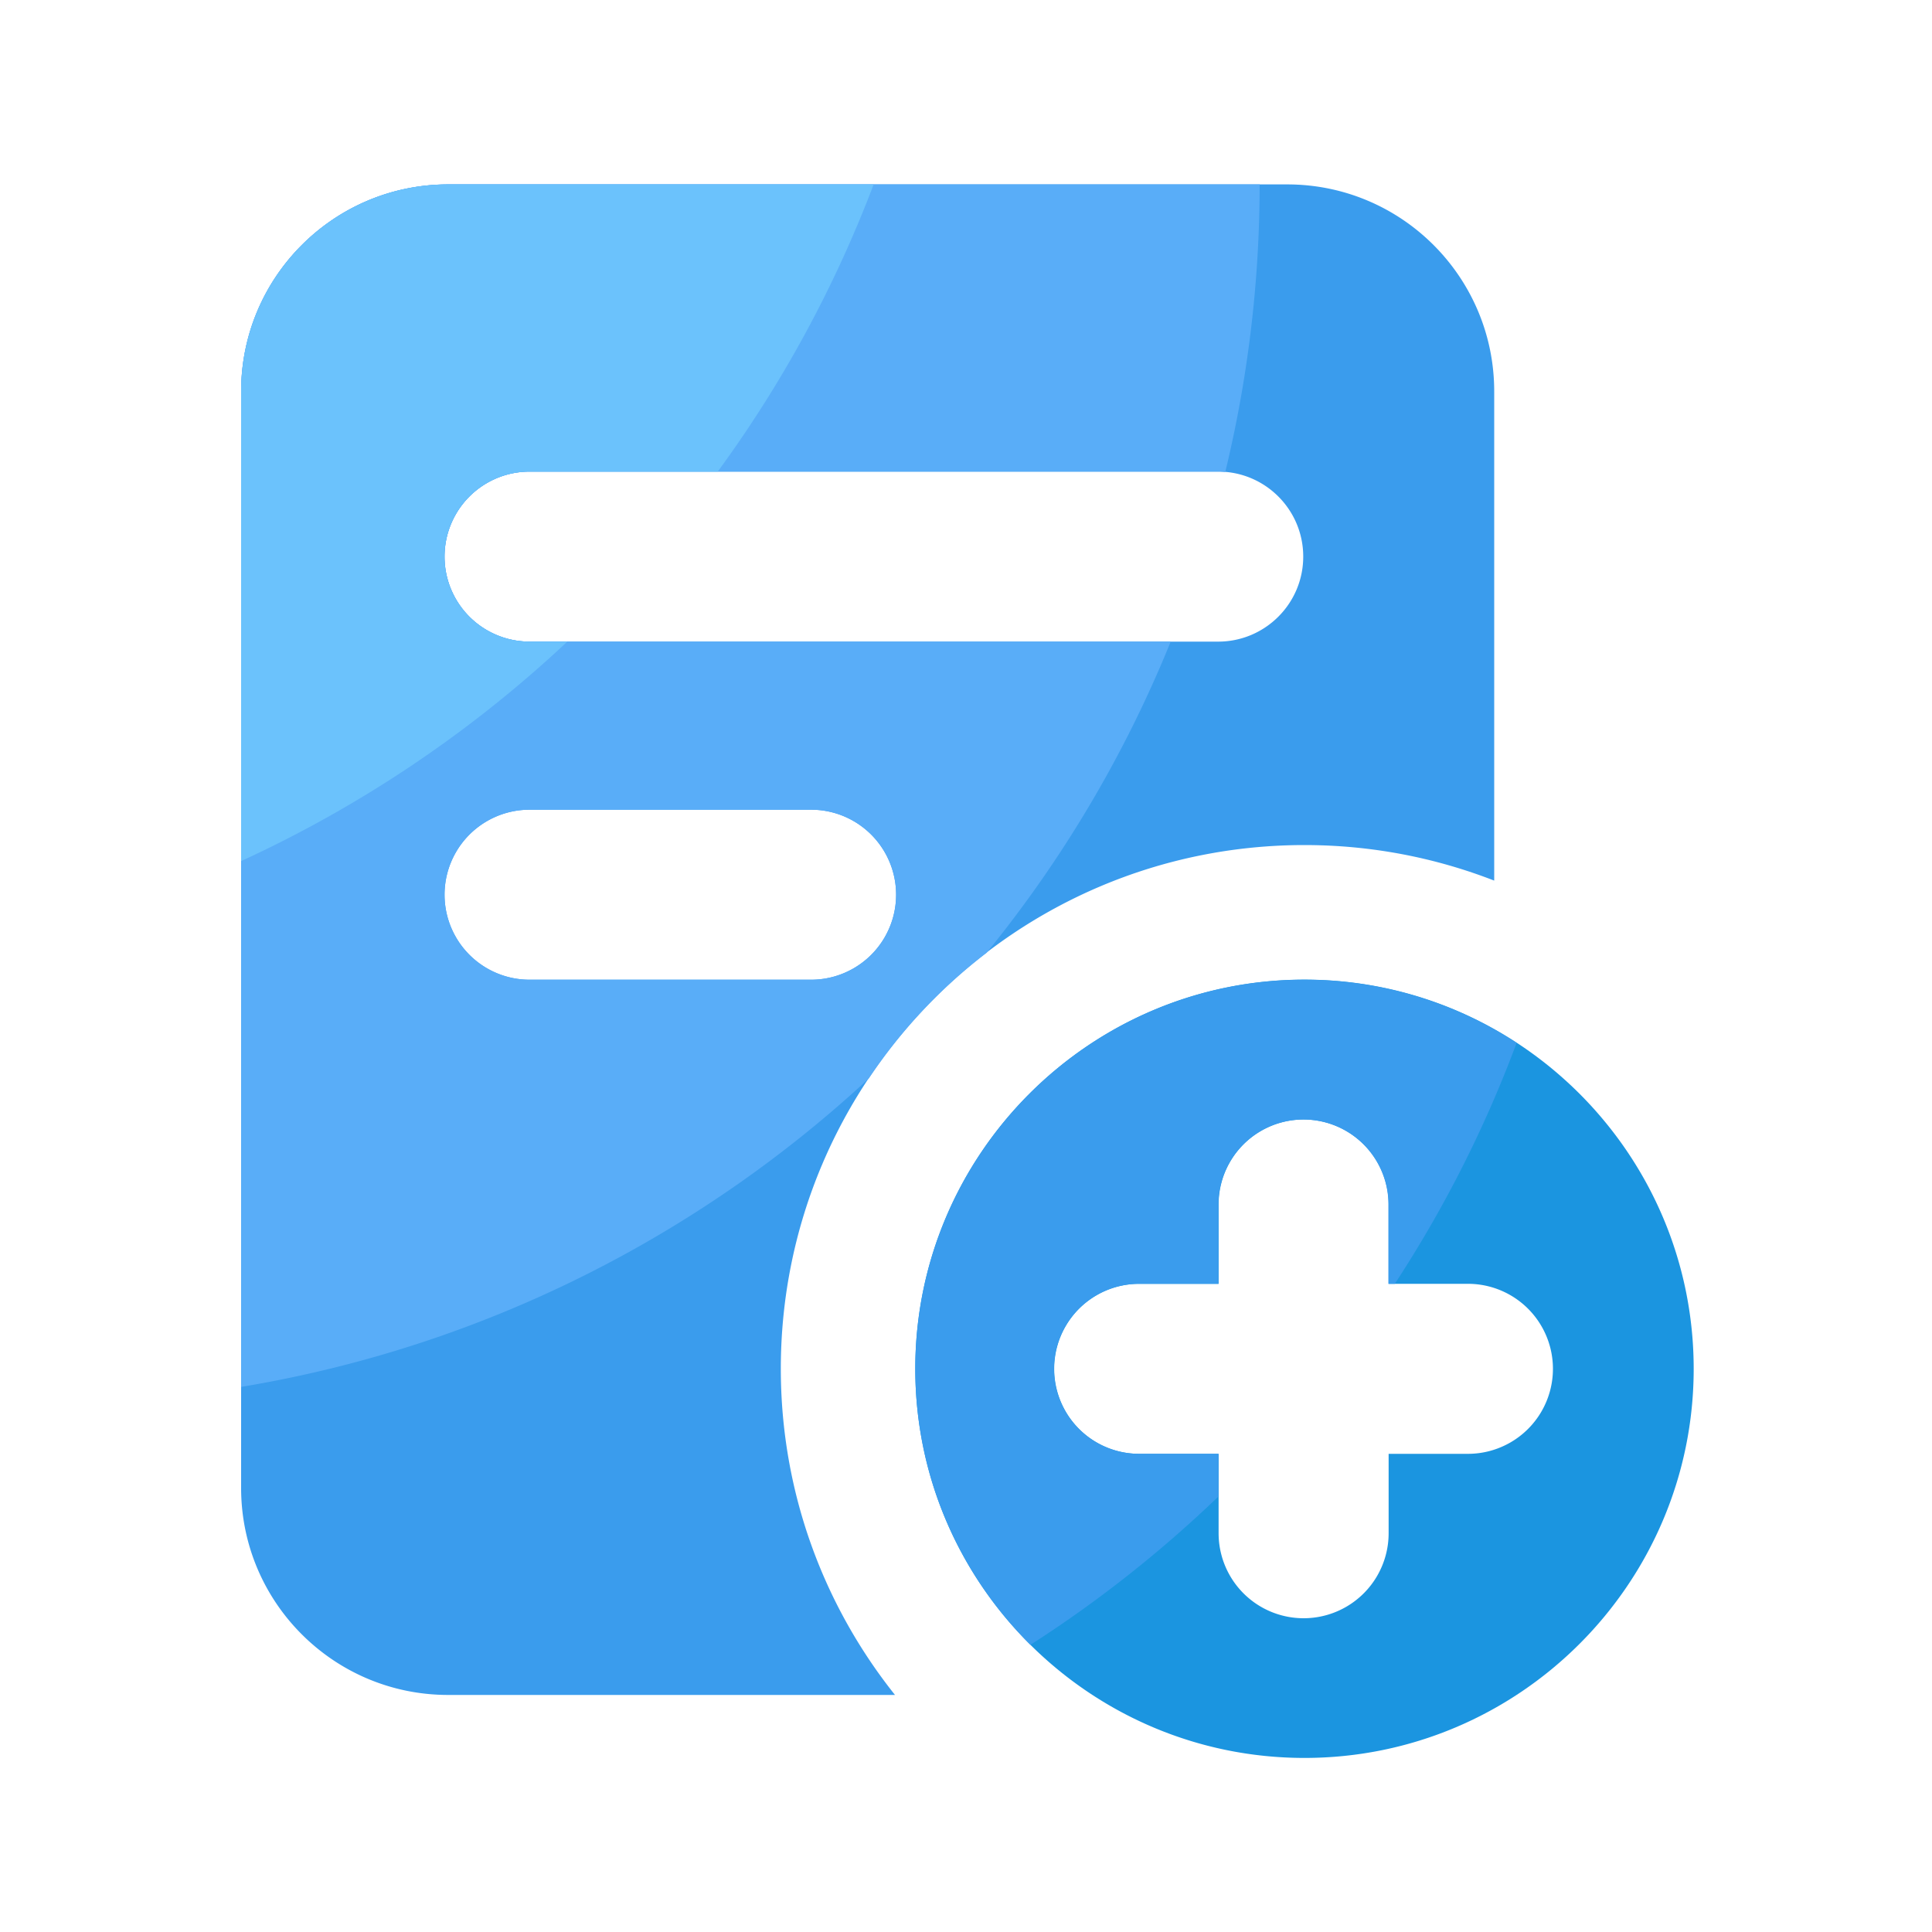 <?xml version="1.0" standalone="no"?><!DOCTYPE svg PUBLIC "-//W3C//DTD SVG 1.1//EN" "http://www.w3.org/Graphics/SVG/1.1/DTD/svg11.dtd"><svg t="1698804032751" class="icon" viewBox="0 0 1024 1024" version="1.1" xmlns="http://www.w3.org/2000/svg" p-id="7843" xmlns:xlink="http://www.w3.org/1999/xlink" width="512" height="512"><path d="M682.24 97.741H237.517c-60.621 0-109.722 49.152-109.722 109.722v581.171c0 60.621 49.152 109.722 109.722 109.722h236.851c-37.837-47.462-60.518-107.52-60.518-172.902 0-153.293 124.262-277.555 277.555-277.555 35.482 0 69.376 6.707 100.557 18.842V207.462c0-60.621-49.152-109.722-109.722-109.722z m-252.365 421.53H280.678a45.056 45.056 0 0 1 0-90.112h149.248a45.056 45.056 0 1 1-0.051 90.112z m215.757-179.2H280.678a45.056 45.056 0 0 1 0-90.112h365.005c24.883 0 45.056 20.173 45.056 45.056s-20.224 45.056-45.107 45.056z" fill="#3A9CED" p-id="7844"></path><path d="M691.405 519.219c-113.715 0-206.285 92.518-206.285 206.234s92.518 206.285 206.285 206.285 206.285-92.518 206.285-206.285c-0.051-113.715-92.57-206.234-206.285-206.234z m86.63 251.341h-42.035v42.086a45.056 45.056 0 0 1-90.112 0v-42.086h-42.086a45.056 45.056 0 0 1 0-90.112h42.086v-42.035a45.056 45.056 0 0 1 90.112 0v42.035h42.035a45.056 45.056 0 0 1 0 90.112z" fill="#1B95E0" p-id="7845"></path><path d="M485.12 725.504c0 57.139 23.347 108.902 61.03 146.278 35.789-22.938 69.12-49.306 99.635-78.592v-22.63h-42.086a45.056 45.056 0 0 1 0-90.112h42.086v-42.035a45.056 45.056 0 0 1 90.112 0v42.035h3.379c26.01-39.731 47.718-82.483 64.563-127.693a205.02 205.02 0 0 0-112.486-33.485c-113.664-0.051-206.234 92.467-206.234 206.234z" fill="#3A9CED" p-id="7846"></path><path d="M280.678 340.07a45.056 45.056 0 0 1 0-90.112h365.005c1.28 0 2.509 0.102 3.738 0.205 11.827-48.896 18.176-99.891 18.227-152.422h-430.08c-60.621 0-109.722 49.152-109.722 109.722v527.616c127.283-21.146 242.022-79.462 332.646-163.482a278.528 278.528 0 0 1 62.413-66.56c40.243-49.459 73.267-104.96 97.587-164.966H280.678z m149.197 179.2H280.678a45.056 45.056 0 0 1 0-90.112h149.248a45.056 45.056 0 1 1-0.051 90.112z" fill="#59ADF8" p-id="7847"></path><path d="M235.571 295.014a45.056 45.056 0 0 1 45.056-45.056H380.416c33.997-46.438 61.901-97.536 82.637-152.218H237.517c-60.621 0-109.722 49.152-109.722 109.722v248.934a648.064 648.064 0 0 0 172.902-116.326h-19.968c-24.986 0-45.158-20.173-45.158-45.056z" fill="#6BC2FC" p-id="7848"></path></svg>